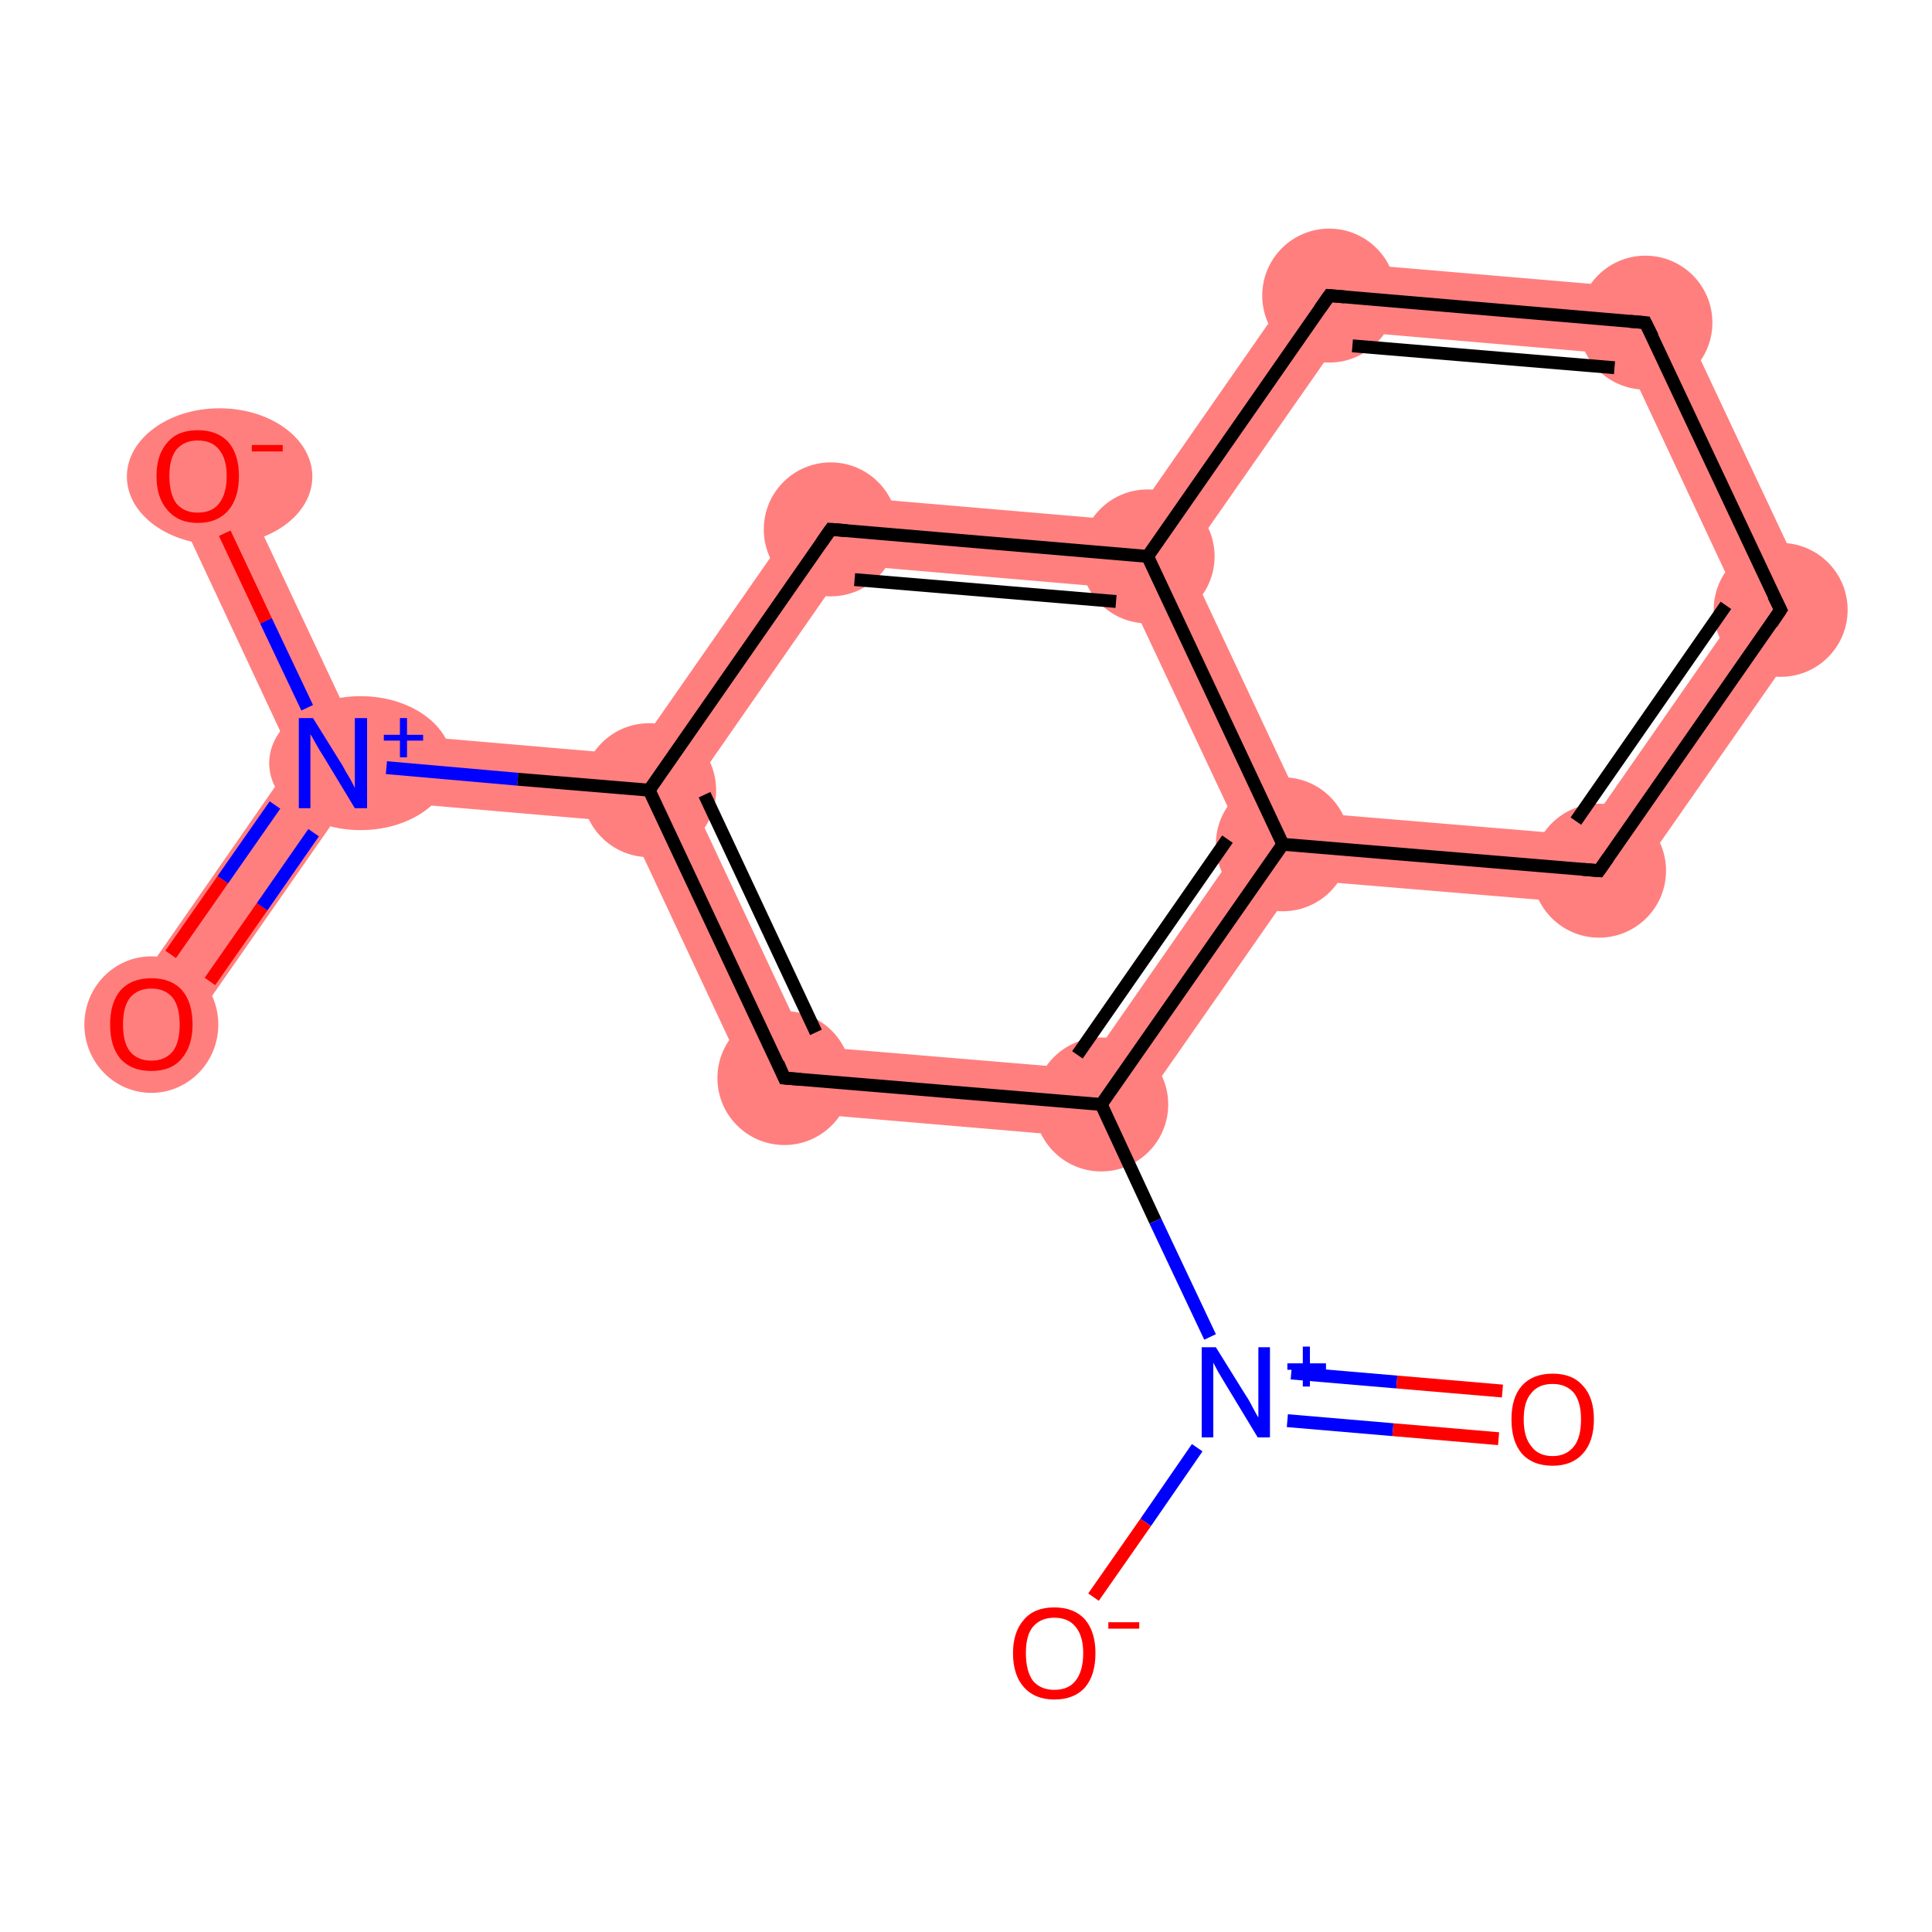 <?xml version='1.0' encoding='iso-8859-1'?>
<svg version='1.1' baseProfile='full'
              xmlns='http://www.w3.org/2000/svg'
                      xmlns:rdkit='http://www.rdkit.org/xml'
                      xmlns:xlink='http://www.w3.org/1999/xlink'
                  xml:space='preserve'
width='300px' height='300px' viewBox='0 0 300 300'>
<!-- END OF HEADER -->
<rect style='opacity:1.0;fill:#FFFFFF;stroke:none' width='300.0' height='300.0' x='0.0' y='0.0'> </rect>
<path class='bond-0 atom-0 atom-1' d='M 45.6,118.0 L 51.7,118.5 L 54.3,124.0 L 27.8,162.0 L 19.2,156.0 Z' style='fill:#FF7F7F;fill-rule:evenodd;fill-opacity:1;stroke:#FF7F7F;stroke-width:0.0px;stroke-linecap:butt;stroke-linejoin:miter;stroke-opacity:1;' />
<path class='bond-1 atom-1 atom-2' d='M 35.5,71.6 L 55.2,113.5 L 51.7,118.5 L 45.6,118.0 L 26.0,76.1 Z' style='fill:#FF7F7F;fill-rule:evenodd;fill-opacity:1;stroke:#FF7F7F;stroke-width:0.0px;stroke-linecap:butt;stroke-linejoin:miter;stroke-opacity:1;' />
<path class='bond-2 atom-1 atom-3' d='M 55.2,113.5 L 98.3,117.2 L 100.8,122.7 L 97.4,127.7 L 54.3,124.0 L 51.7,118.5 Z' style='fill:#FF7F7F;fill-rule:evenodd;fill-opacity:1;stroke:#FF7F7F;stroke-width:0.0px;stroke-linecap:butt;stroke-linejoin:miter;stroke-opacity:1;' />
<path class='bond-3 atom-3 atom-4' d='M 100.8,122.7 L 106.9,123.2 L 125.3,162.4 L 118.3,172.3 L 97.4,127.7 Z' style='fill:#FF7F7F;fill-rule:evenodd;fill-opacity:1;stroke:#FF7F7F;stroke-width:0.0px;stroke-linecap:butt;stroke-linejoin:miter;stroke-opacity:1;' />
<path class='bond-15 atom-3 atom-15' d='M 126.5,76.7 L 131.6,87.7 L 106.9,123.2 L 100.8,122.7 L 98.3,117.2 Z' style='fill:#FF7F7F;fill-rule:evenodd;fill-opacity:1;stroke:#FF7F7F;stroke-width:0.0px;stroke-linecap:butt;stroke-linejoin:miter;stroke-opacity:1;' />
<path class='bond-4 atom-4 atom-5' d='M 125.3,162.4 L 168.4,166.0 L 173.5,177.0 L 118.3,172.3 Z' style='fill:#FF7F7F;fill-rule:evenodd;fill-opacity:1;stroke:#FF7F7F;stroke-width:0.0px;stroke-linecap:butt;stroke-linejoin:miter;stroke-opacity:1;' />
<path class='bond-8 atom-5 atom-9' d='M 193.1,130.5 L 199.2,131.1 L 201.7,136.6 L 173.5,177.0 L 168.4,166.0 Z' style='fill:#FF7F7F;fill-rule:evenodd;fill-opacity:1;stroke:#FF7F7F;stroke-width:0.0px;stroke-linecap:butt;stroke-linejoin:miter;stroke-opacity:1;' />
<path class='bond-9 atom-9 atom-10' d='M 202.6,126.1 L 245.7,129.7 L 250.9,140.7 L 201.7,136.6 L 199.2,131.1 Z' style='fill:#FF7F7F;fill-rule:evenodd;fill-opacity:1;stroke:#FF7F7F;stroke-width:0.0px;stroke-linecap:butt;stroke-linejoin:miter;stroke-opacity:1;' />
<path class='bond-16 atom-9 atom-14' d='M 178.2,86.4 L 184.2,86.9 L 202.6,126.1 L 199.2,131.1 L 193.1,130.5 L 174.7,91.4 Z' style='fill:#FF7F7F;fill-rule:evenodd;fill-opacity:1;stroke:#FF7F7F;stroke-width:0.0px;stroke-linecap:butt;stroke-linejoin:miter;stroke-opacity:1;' />
<path class='bond-10 atom-10 atom-11' d='M 270.4,94.2 L 282.6,95.3 L 250.9,140.7 L 245.7,129.7 Z' style='fill:#FF7F7F;fill-rule:evenodd;fill-opacity:1;stroke:#FF7F7F;stroke-width:0.0px;stroke-linecap:butt;stroke-linejoin:miter;stroke-opacity:1;' />
<path class='bond-11 atom-11 atom-12' d='M 259.0,45.1 L 282.6,95.3 L 270.4,94.2 L 252.1,55.1 Z' style='fill:#FF7F7F;fill-rule:evenodd;fill-opacity:1;stroke:#FF7F7F;stroke-width:0.0px;stroke-linecap:butt;stroke-linejoin:miter;stroke-opacity:1;' />
<path class='bond-12 atom-12 atom-13' d='M 203.8,40.4 L 259.0,45.1 L 252.1,55.1 L 209.0,51.4 Z' style='fill:#FF7F7F;fill-rule:evenodd;fill-opacity:1;stroke:#FF7F7F;stroke-width:0.0px;stroke-linecap:butt;stroke-linejoin:miter;stroke-opacity:1;' />
<path class='bond-13 atom-13 atom-14' d='M 203.8,40.4 L 209.0,51.4 L 184.2,86.9 L 178.2,86.4 L 175.6,80.9 Z' style='fill:#FF7F7F;fill-rule:evenodd;fill-opacity:1;stroke:#FF7F7F;stroke-width:0.0px;stroke-linecap:butt;stroke-linejoin:miter;stroke-opacity:1;' />
<path class='bond-14 atom-14 atom-15' d='M 126.5,76.7 L 175.6,80.9 L 178.2,86.4 L 174.7,91.4 L 131.6,87.7 Z' style='fill:#FF7F7F;fill-rule:evenodd;fill-opacity:1;stroke:#FF7F7F;stroke-width:0.0px;stroke-linecap:butt;stroke-linejoin:miter;stroke-opacity:1;' />
<ellipse cx='23.5' cy='159.1' rx='9.9' ry='10.1' class='atom-0'  style='fill:#FF7F7F;fill-rule:evenodd;stroke:#FF7F7F;stroke-width:1.0px;stroke-linecap:butt;stroke-linejoin:miter;stroke-opacity:1' />
<ellipse cx='56.0' cy='118.5' rx='13.7' ry='9.9' class='atom-1'  style='fill:#FF7F7F;fill-rule:evenodd;stroke:#FF7F7F;stroke-width:1.0px;stroke-linecap:butt;stroke-linejoin:miter;stroke-opacity:1' />
<ellipse cx='34.1' cy='74.0' rx='13.9' ry='10.1' class='atom-2'  style='fill:#FF7F7F;fill-rule:evenodd;stroke:#FF7F7F;stroke-width:1.0px;stroke-linecap:butt;stroke-linejoin:miter;stroke-opacity:1' />
<ellipse cx='100.8' cy='122.7' rx='9.9' ry='9.9' class='atom-3'  style='fill:#FF7F7F;fill-rule:evenodd;stroke:#FF7F7F;stroke-width:1.0px;stroke-linecap:butt;stroke-linejoin:miter;stroke-opacity:1' />
<ellipse cx='121.8' cy='167.4' rx='9.9' ry='9.9' class='atom-4'  style='fill:#FF7F7F;fill-rule:evenodd;stroke:#FF7F7F;stroke-width:1.0px;stroke-linecap:butt;stroke-linejoin:miter;stroke-opacity:1' />
<ellipse cx='171.0' cy='171.5' rx='9.9' ry='9.9' class='atom-5'  style='fill:#FF7F7F;fill-rule:evenodd;stroke:#FF7F7F;stroke-width:1.0px;stroke-linecap:butt;stroke-linejoin:miter;stroke-opacity:1' />
<ellipse cx='199.2' cy='131.1' rx='9.9' ry='9.9' class='atom-9'  style='fill:#FF7F7F;fill-rule:evenodd;stroke:#FF7F7F;stroke-width:1.0px;stroke-linecap:butt;stroke-linejoin:miter;stroke-opacity:1' />
<ellipse cx='248.3' cy='135.2' rx='9.9' ry='9.9' class='atom-10'  style='fill:#FF7F7F;fill-rule:evenodd;stroke:#FF7F7F;stroke-width:1.0px;stroke-linecap:butt;stroke-linejoin:miter;stroke-opacity:1' />
<ellipse cx='276.5' cy='94.7' rx='9.9' ry='9.9' class='atom-11'  style='fill:#FF7F7F;fill-rule:evenodd;stroke:#FF7F7F;stroke-width:1.0px;stroke-linecap:butt;stroke-linejoin:miter;stroke-opacity:1' />
<ellipse cx='255.5' cy='50.1' rx='9.9' ry='9.9' class='atom-12'  style='fill:#FF7F7F;fill-rule:evenodd;stroke:#FF7F7F;stroke-width:1.0px;stroke-linecap:butt;stroke-linejoin:miter;stroke-opacity:1' />
<ellipse cx='206.4' cy='45.9' rx='9.9' ry='9.9' class='atom-13'  style='fill:#FF7F7F;fill-rule:evenodd;stroke:#FF7F7F;stroke-width:1.0px;stroke-linecap:butt;stroke-linejoin:miter;stroke-opacity:1' />
<ellipse cx='178.2' cy='86.4' rx='9.9' ry='9.9' class='atom-14'  style='fill:#FF7F7F;fill-rule:evenodd;stroke:#FF7F7F;stroke-width:1.0px;stroke-linecap:butt;stroke-linejoin:miter;stroke-opacity:1' />
<ellipse cx='129.0' cy='82.2' rx='9.9' ry='9.9' class='atom-15'  style='fill:#FF7F7F;fill-rule:evenodd;stroke:#FF7F7F;stroke-width:1.0px;stroke-linecap:butt;stroke-linejoin:miter;stroke-opacity:1' />
<path class='bond-0 atom-0 atom-1' d='M 26.5,148.2 L 34.6,136.6' style='fill:none;fill-rule:evenodd;stroke:#FF0000;stroke-width:2.0px;stroke-linecap:butt;stroke-linejoin:miter;stroke-opacity:1' />
<path class='bond-0 atom-0 atom-1' d='M 34.6,136.6 L 42.7,125.0' style='fill:none;fill-rule:evenodd;stroke:#0000FF;stroke-width:2.0px;stroke-linecap:butt;stroke-linejoin:miter;stroke-opacity:1' />
<path class='bond-0 atom-0 atom-1' d='M 32.6,152.4 L 40.7,140.8' style='fill:none;fill-rule:evenodd;stroke:#FF0000;stroke-width:2.0px;stroke-linecap:butt;stroke-linejoin:miter;stroke-opacity:1' />
<path class='bond-0 atom-0 atom-1' d='M 40.7,140.8 L 48.7,129.3' style='fill:none;fill-rule:evenodd;stroke:#0000FF;stroke-width:2.0px;stroke-linecap:butt;stroke-linejoin:miter;stroke-opacity:1' />
<path class='bond-1 atom-1 atom-2' d='M 47.7,109.9 L 41.3,96.4' style='fill:none;fill-rule:evenodd;stroke:#0000FF;stroke-width:2.0px;stroke-linecap:butt;stroke-linejoin:miter;stroke-opacity:1' />
<path class='bond-1 atom-1 atom-2' d='M 41.3,96.4 L 34.9,82.8' style='fill:none;fill-rule:evenodd;stroke:#FF0000;stroke-width:2.0px;stroke-linecap:butt;stroke-linejoin:miter;stroke-opacity:1' />
<path class='bond-2 atom-1 atom-3' d='M 60.0,119.2 L 80.4,121.0' style='fill:none;fill-rule:evenodd;stroke:#0000FF;stroke-width:2.0px;stroke-linecap:butt;stroke-linejoin:miter;stroke-opacity:1' />
<path class='bond-2 atom-1 atom-3' d='M 80.4,121.0 L 100.8,122.7' style='fill:none;fill-rule:evenodd;stroke:#000000;stroke-width:2.0px;stroke-linecap:butt;stroke-linejoin:miter;stroke-opacity:1' />
<path class='bond-3 atom-3 atom-4' d='M 100.8,122.7 L 121.8,167.4' style='fill:none;fill-rule:evenodd;stroke:#000000;stroke-width:2.0px;stroke-linecap:butt;stroke-linejoin:miter;stroke-opacity:1' />
<path class='bond-3 atom-3 atom-4' d='M 109.4,123.4 L 126.7,160.3' style='fill:none;fill-rule:evenodd;stroke:#000000;stroke-width:2.0px;stroke-linecap:butt;stroke-linejoin:miter;stroke-opacity:1' />
<path class='bond-4 atom-4 atom-5' d='M 121.8,167.4 L 171.0,171.5' style='fill:none;fill-rule:evenodd;stroke:#000000;stroke-width:2.0px;stroke-linecap:butt;stroke-linejoin:miter;stroke-opacity:1' />
<path class='bond-5 atom-5 atom-6' d='M 171.0,171.5 L 179.4,189.6' style='fill:none;fill-rule:evenodd;stroke:#000000;stroke-width:2.0px;stroke-linecap:butt;stroke-linejoin:miter;stroke-opacity:1' />
<path class='bond-5 atom-5 atom-6' d='M 179.4,189.6 L 187.9,207.6' style='fill:none;fill-rule:evenodd;stroke:#0000FF;stroke-width:2.0px;stroke-linecap:butt;stroke-linejoin:miter;stroke-opacity:1' />
<path class='bond-6 atom-6 atom-7' d='M 199.9,220.6 L 216.3,222.0' style='fill:none;fill-rule:evenodd;stroke:#0000FF;stroke-width:2.0px;stroke-linecap:butt;stroke-linejoin:miter;stroke-opacity:1' />
<path class='bond-6 atom-6 atom-7' d='M 216.3,222.0 L 232.7,223.4' style='fill:none;fill-rule:evenodd;stroke:#FF0000;stroke-width:2.0px;stroke-linecap:butt;stroke-linejoin:miter;stroke-opacity:1' />
<path class='bond-6 atom-6 atom-7' d='M 200.5,213.2 L 216.9,214.6' style='fill:none;fill-rule:evenodd;stroke:#0000FF;stroke-width:2.0px;stroke-linecap:butt;stroke-linejoin:miter;stroke-opacity:1' />
<path class='bond-6 atom-6 atom-7' d='M 216.9,214.6 L 233.3,216.0' style='fill:none;fill-rule:evenodd;stroke:#FF0000;stroke-width:2.0px;stroke-linecap:butt;stroke-linejoin:miter;stroke-opacity:1' />
<path class='bond-7 atom-6 atom-8' d='M 185.9,224.8 L 177.9,236.4' style='fill:none;fill-rule:evenodd;stroke:#0000FF;stroke-width:2.0px;stroke-linecap:butt;stroke-linejoin:miter;stroke-opacity:1' />
<path class='bond-7 atom-6 atom-8' d='M 177.9,236.4 L 169.8,248.0' style='fill:none;fill-rule:evenodd;stroke:#FF0000;stroke-width:2.0px;stroke-linecap:butt;stroke-linejoin:miter;stroke-opacity:1' />
<path class='bond-8 atom-5 atom-9' d='M 171.0,171.5 L 199.2,131.1' style='fill:none;fill-rule:evenodd;stroke:#000000;stroke-width:2.0px;stroke-linecap:butt;stroke-linejoin:miter;stroke-opacity:1' />
<path class='bond-8 atom-5 atom-9' d='M 167.3,163.8 L 190.6,130.3' style='fill:none;fill-rule:evenodd;stroke:#000000;stroke-width:2.0px;stroke-linecap:butt;stroke-linejoin:miter;stroke-opacity:1' />
<path class='bond-9 atom-9 atom-10' d='M 199.2,131.1 L 248.3,135.2' style='fill:none;fill-rule:evenodd;stroke:#000000;stroke-width:2.0px;stroke-linecap:butt;stroke-linejoin:miter;stroke-opacity:1' />
<path class='bond-10 atom-10 atom-11' d='M 248.3,135.2 L 276.5,94.7' style='fill:none;fill-rule:evenodd;stroke:#000000;stroke-width:2.0px;stroke-linecap:butt;stroke-linejoin:miter;stroke-opacity:1' />
<path class='bond-10 atom-10 atom-11' d='M 244.7,127.5 L 268.0,94.0' style='fill:none;fill-rule:evenodd;stroke:#000000;stroke-width:2.0px;stroke-linecap:butt;stroke-linejoin:miter;stroke-opacity:1' />
<path class='bond-11 atom-11 atom-12' d='M 276.5,94.7 L 255.5,50.1' style='fill:none;fill-rule:evenodd;stroke:#000000;stroke-width:2.0px;stroke-linecap:butt;stroke-linejoin:miter;stroke-opacity:1' />
<path class='bond-12 atom-12 atom-13' d='M 255.5,50.1 L 206.4,45.9' style='fill:none;fill-rule:evenodd;stroke:#000000;stroke-width:2.0px;stroke-linecap:butt;stroke-linejoin:miter;stroke-opacity:1' />
<path class='bond-12 atom-12 atom-13' d='M 250.7,57.1 L 210.0,53.7' style='fill:none;fill-rule:evenodd;stroke:#000000;stroke-width:2.0px;stroke-linecap:butt;stroke-linejoin:miter;stroke-opacity:1' />
<path class='bond-13 atom-13 atom-14' d='M 206.4,45.9 L 178.2,86.4' style='fill:none;fill-rule:evenodd;stroke:#000000;stroke-width:2.0px;stroke-linecap:butt;stroke-linejoin:miter;stroke-opacity:1' />
<path class='bond-14 atom-14 atom-15' d='M 178.2,86.4 L 129.0,82.2' style='fill:none;fill-rule:evenodd;stroke:#000000;stroke-width:2.0px;stroke-linecap:butt;stroke-linejoin:miter;stroke-opacity:1' />
<path class='bond-14 atom-14 atom-15' d='M 173.3,93.4 L 132.7,90.0' style='fill:none;fill-rule:evenodd;stroke:#000000;stroke-width:2.0px;stroke-linecap:butt;stroke-linejoin:miter;stroke-opacity:1' />
<path class='bond-15 atom-15 atom-3' d='M 129.0,82.2 L 100.8,122.7' style='fill:none;fill-rule:evenodd;stroke:#000000;stroke-width:2.0px;stroke-linecap:butt;stroke-linejoin:miter;stroke-opacity:1' />
<path class='bond-16 atom-14 atom-9' d='M 178.2,86.4 L 199.2,131.1' style='fill:none;fill-rule:evenodd;stroke:#000000;stroke-width:2.0px;stroke-linecap:butt;stroke-linejoin:miter;stroke-opacity:1' />
<path d='M 120.8,165.1 L 121.8,167.4 L 124.3,167.6' style='fill:none;stroke:#000000;stroke-width:2.0px;stroke-linecap:butt;stroke-linejoin:miter;stroke-opacity:1;' />
<path d='M 245.8,135.0 L 248.3,135.2 L 249.7,133.2' style='fill:none;stroke:#000000;stroke-width:2.0px;stroke-linecap:butt;stroke-linejoin:miter;stroke-opacity:1;' />
<path d='M 275.1,96.8 L 276.5,94.7 L 275.4,92.5' style='fill:none;stroke:#000000;stroke-width:2.0px;stroke-linecap:butt;stroke-linejoin:miter;stroke-opacity:1;' />
<path d='M 256.6,52.3 L 255.5,50.1 L 253.1,49.9' style='fill:none;stroke:#000000;stroke-width:2.0px;stroke-linecap:butt;stroke-linejoin:miter;stroke-opacity:1;' />
<path d='M 208.8,46.1 L 206.4,45.9 L 205.0,47.9' style='fill:none;stroke:#000000;stroke-width:2.0px;stroke-linecap:butt;stroke-linejoin:miter;stroke-opacity:1;' />
<path d='M 131.5,82.4 L 129.0,82.2 L 127.6,84.2' style='fill:none;stroke:#000000;stroke-width:2.0px;stroke-linecap:butt;stroke-linejoin:miter;stroke-opacity:1;' />
<path class='atom-0' d='M 17.1 159.1
Q 17.1 155.7, 18.7 153.8
Q 20.4 151.9, 23.5 151.9
Q 26.6 151.9, 28.3 153.8
Q 29.9 155.7, 29.9 159.1
Q 29.9 162.4, 28.2 164.4
Q 26.6 166.3, 23.5 166.3
Q 20.4 166.3, 18.7 164.4
Q 17.1 162.5, 17.1 159.1
M 23.5 164.7
Q 25.6 164.7, 26.8 163.3
Q 27.9 161.9, 27.9 159.1
Q 27.9 156.3, 26.8 154.9
Q 25.6 153.5, 23.5 153.5
Q 21.4 153.5, 20.2 154.9
Q 19.1 156.3, 19.1 159.1
Q 19.1 161.9, 20.2 163.3
Q 21.4 164.7, 23.5 164.7
' fill='#FF0000'/>
<path class='atom-1' d='M 48.6 111.5
L 53.2 118.9
Q 53.6 119.7, 54.4 121.0
Q 55.1 122.3, 55.1 122.4
L 55.1 111.5
L 57.0 111.5
L 57.0 125.5
L 55.1 125.5
L 50.2 117.4
Q 49.6 116.5, 49.0 115.4
Q 48.4 114.3, 48.2 114.0
L 48.2 125.5
L 46.4 125.5
L 46.4 111.5
L 48.6 111.5
' fill='#0000FF'/>
<path class='atom-1' d='M 59.6 114.1
L 62.1 114.1
L 62.1 111.5
L 63.2 111.5
L 63.2 114.1
L 65.7 114.1
L 65.7 115.0
L 63.2 115.0
L 63.2 117.6
L 62.1 117.6
L 62.1 115.0
L 59.6 115.0
L 59.6 114.1
' fill='#0000FF'/>
<path class='atom-2' d='M 24.3 73.9
Q 24.3 70.6, 26.0 68.7
Q 27.6 66.8, 30.7 66.8
Q 33.8 66.8, 35.5 68.7
Q 37.1 70.6, 37.1 73.9
Q 37.1 77.3, 35.5 79.2
Q 33.8 81.2, 30.7 81.2
Q 27.7 81.2, 26.0 79.2
Q 24.3 77.3, 24.3 73.9
M 30.7 79.6
Q 32.9 79.6, 34.0 78.2
Q 35.2 76.7, 35.2 73.9
Q 35.2 71.2, 34.0 69.8
Q 32.9 68.4, 30.7 68.4
Q 28.6 68.4, 27.4 69.8
Q 26.3 71.2, 26.3 73.9
Q 26.3 76.7, 27.4 78.2
Q 28.6 79.6, 30.7 79.6
' fill='#FF0000'/>
<path class='atom-2' d='M 39.1 69.1
L 43.9 69.1
L 43.9 70.1
L 39.1 70.1
L 39.1 69.1
' fill='#FF0000'/>
<path class='atom-6' d='M 188.8 209.2
L 193.4 216.6
Q 193.9 217.3, 194.6 218.7
Q 195.3 220.0, 195.4 220.1
L 195.4 209.2
L 197.2 209.2
L 197.2 223.2
L 195.3 223.2
L 190.4 215.1
Q 189.8 214.1, 189.2 213.1
Q 188.6 212.0, 188.4 211.6
L 188.4 223.2
L 186.6 223.2
L 186.6 209.2
L 188.8 209.2
' fill='#0000FF'/>
<path class='atom-6' d='M 199.9 211.7
L 202.3 211.7
L 202.3 209.1
L 203.4 209.1
L 203.4 211.7
L 205.9 211.7
L 205.9 212.7
L 203.4 212.7
L 203.4 215.3
L 202.3 215.3
L 202.3 212.7
L 199.9 212.7
L 199.9 211.7
' fill='#0000FF'/>
<path class='atom-7' d='M 234.7 220.4
Q 234.7 217.0, 236.3 215.2
Q 238.0 213.3, 241.1 213.3
Q 244.2 213.3, 245.8 215.2
Q 247.5 217.0, 247.5 220.4
Q 247.5 223.8, 245.8 225.7
Q 244.1 227.6, 241.1 227.6
Q 238.0 227.6, 236.3 225.7
Q 234.7 223.8, 234.7 220.4
M 241.1 226.1
Q 243.2 226.1, 244.4 224.6
Q 245.5 223.2, 245.5 220.4
Q 245.5 217.7, 244.4 216.3
Q 243.2 214.9, 241.1 214.9
Q 238.9 214.9, 237.8 216.3
Q 236.6 217.6, 236.6 220.4
Q 236.6 223.2, 237.8 224.6
Q 238.9 226.1, 241.1 226.1
' fill='#FF0000'/>
<path class='atom-8' d='M 157.3 256.7
Q 157.3 253.4, 159.0 251.5
Q 160.6 249.6, 163.7 249.6
Q 166.8 249.6, 168.5 251.5
Q 170.1 253.4, 170.1 256.7
Q 170.1 260.1, 168.5 262.0
Q 166.8 263.9, 163.7 263.9
Q 160.7 263.9, 159.0 262.0
Q 157.3 260.1, 157.3 256.7
M 163.7 262.4
Q 165.9 262.4, 167.0 261.0
Q 168.2 259.5, 168.2 256.7
Q 168.2 254.0, 167.0 252.6
Q 165.9 251.2, 163.7 251.2
Q 161.6 251.2, 160.4 252.6
Q 159.3 253.9, 159.3 256.7
Q 159.3 259.5, 160.4 261.0
Q 161.6 262.4, 163.7 262.4
' fill='#FF0000'/>
<path class='atom-8' d='M 172.1 251.9
L 176.9 251.9
L 176.9 252.9
L 172.1 252.9
L 172.1 251.9
' fill='#FF0000'/>
</svg>
